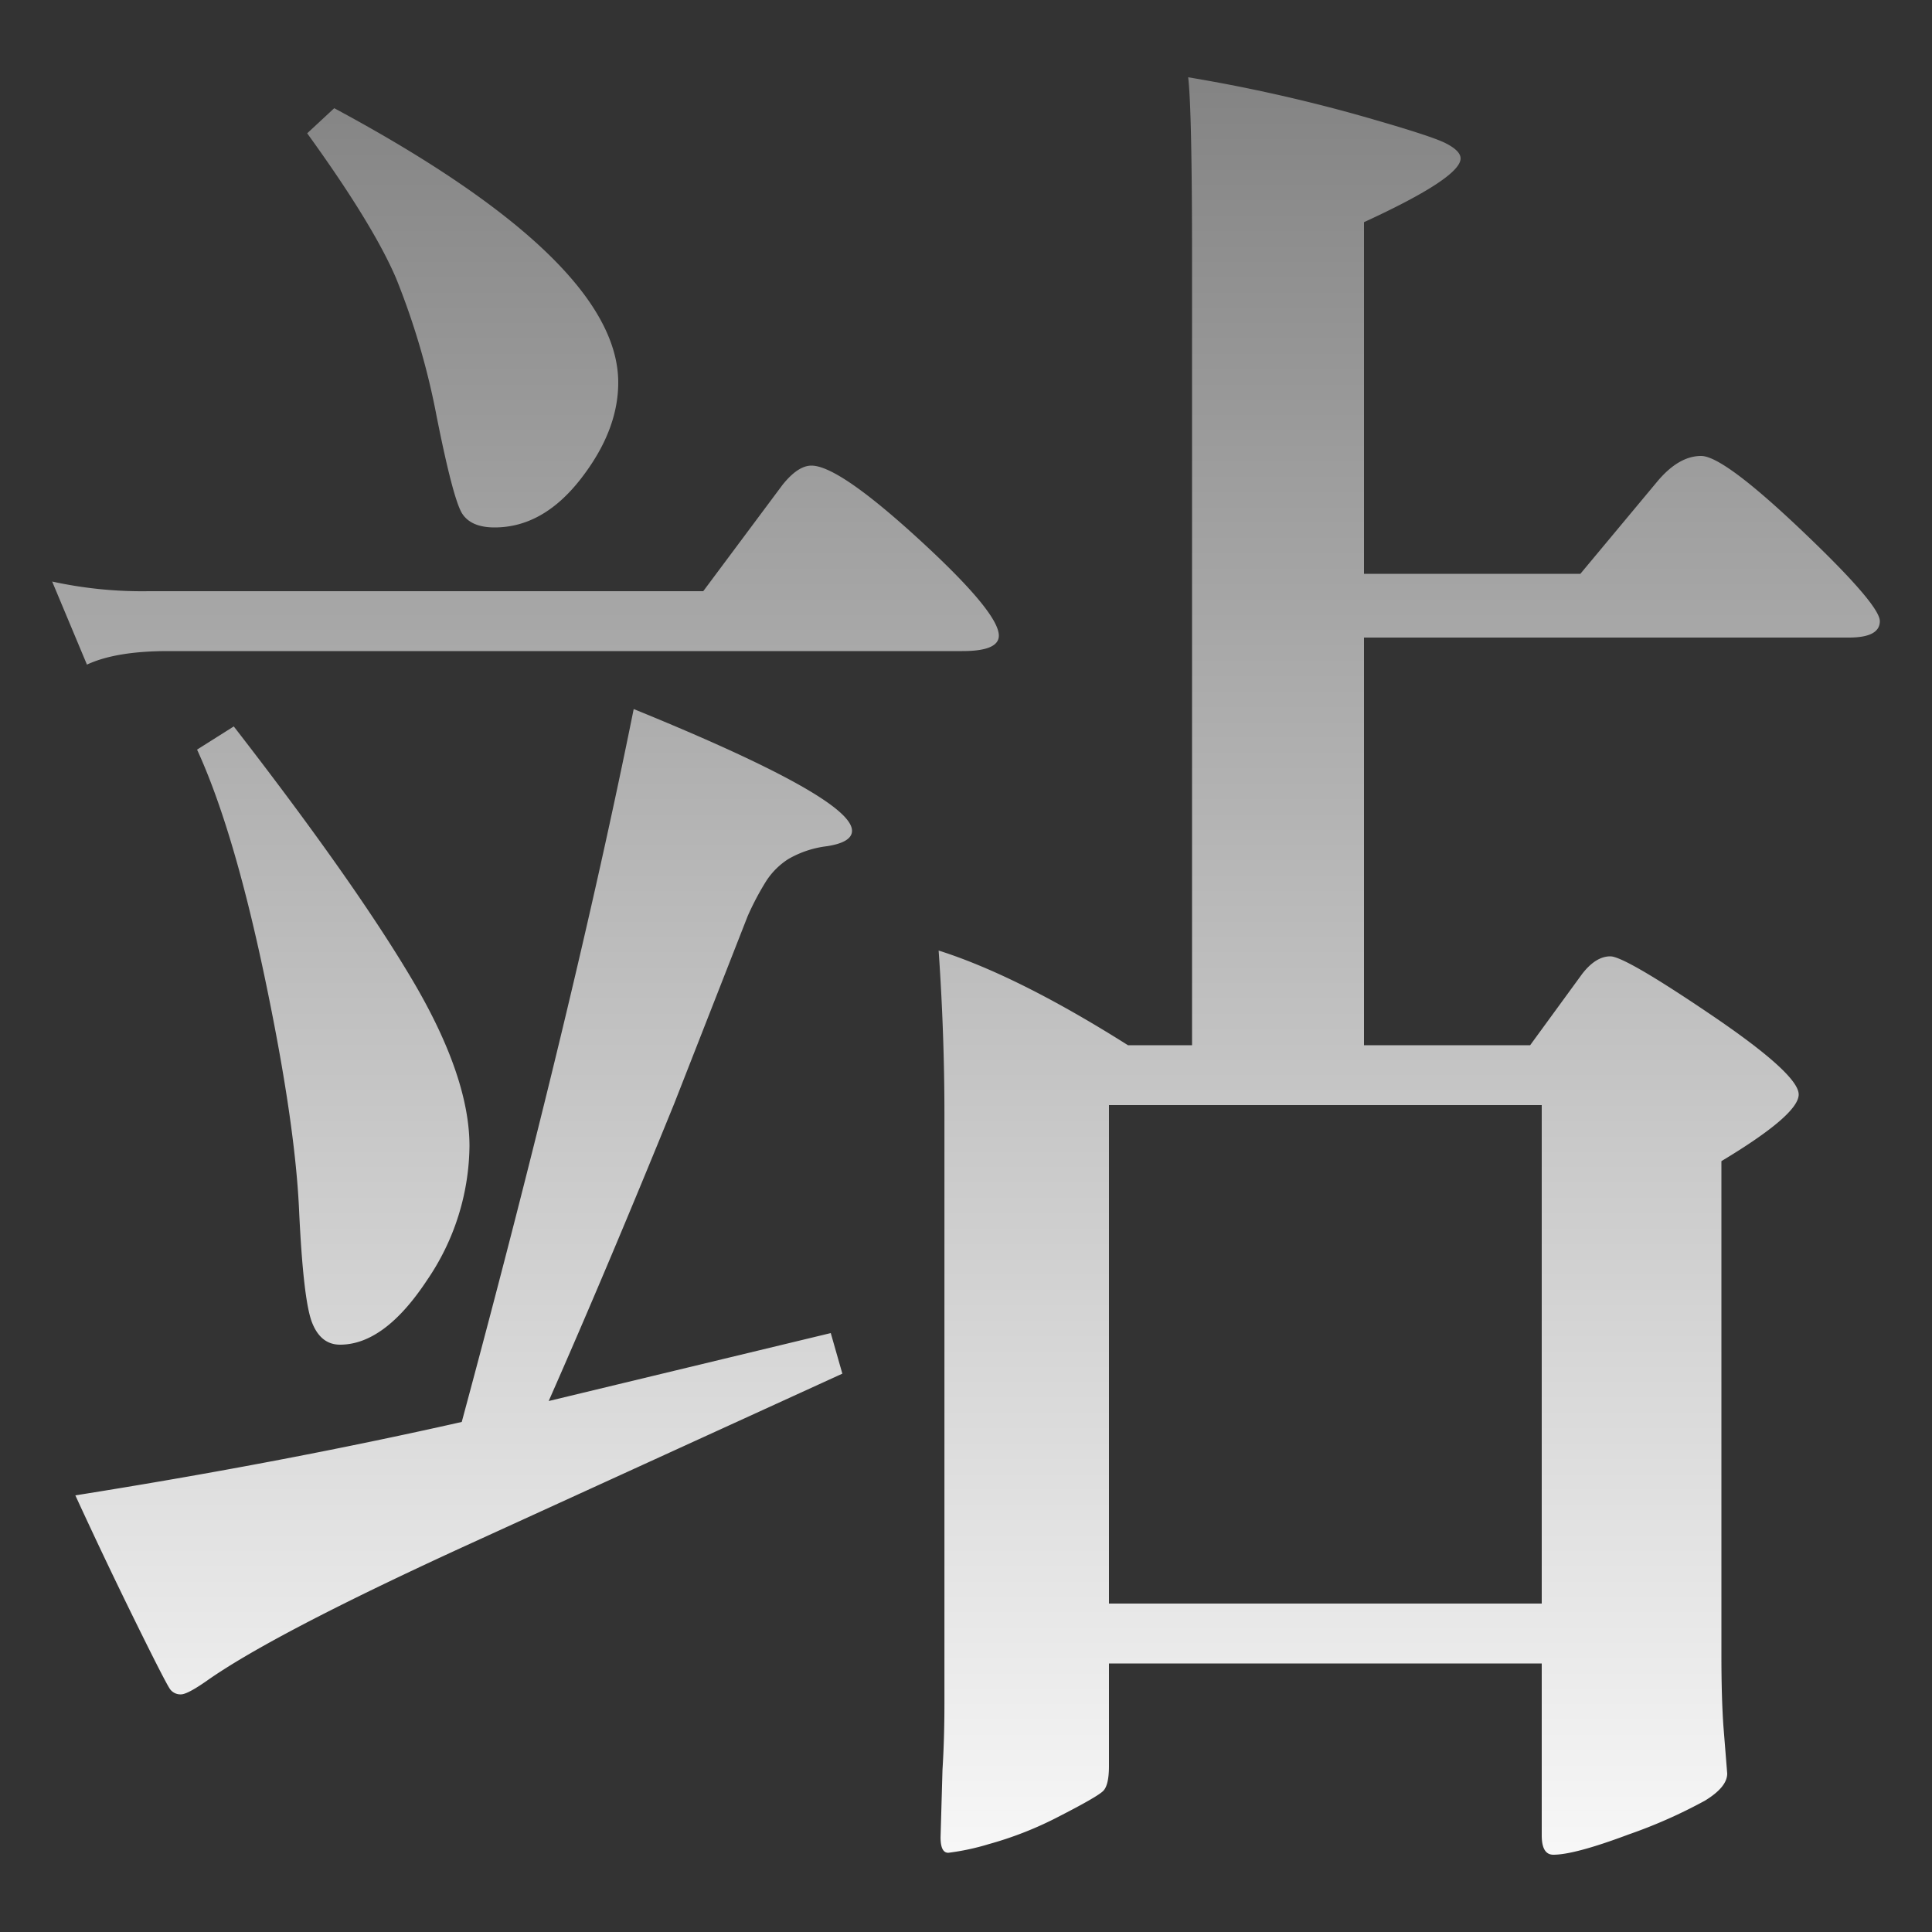 <svg id="图层_1" data-name="图层 1" xmlns="http://www.w3.org/2000/svg" xmlns:xlink="http://www.w3.org/1999/xlink" viewBox="0 0 300 300"><rect x="0" y="0" width="300" height="300" fill="#333333" stroke="none"/><defs><style>.cls-1{fill:url(#新建渐变色板_1);}</style><linearGradient id="新建渐变色板_1" x1="150" y1="306.35" x2="150" y2="6.11" gradientUnits="userSpaceOnUse"><stop offset="0" stop-color="#fff"/><stop offset="1" stop-color="#818181"/></linearGradient></defs><title>主站</title><path class="cls-1" d="M109.2,91.8l12.3-16.5q2.4-3,4.5-3,4.2,0,16.65,11.4t12.45,15q0,2.41-5.7,2.4H26.1q-8.1,0-12.6,2.1L8.1,90.3a65.3,65.3,0,0,0,15,1.5h86.1Zm-37.5,129q17.4-64.5,26.7-110.7,33.9,13.8,33.9,18.9c0,1.2-1.3,2-3.9,2.4a15.64,15.64,0,0,0-6,2,11.37,11.37,0,0,0-3.45,3.45,43.32,43.32,0,0,0-2.85,5.4l-11.4,29.1q-10.5,25.8-19.5,46.2L129,207l1.8,6.3-59.1,27Q42.3,253.8,32.1,261q-3,2.1-4,2.1a2,2,0,0,1-1.65-.75q-0.6-.75-5.4-10.5T11.7,232.2Q43.8,227.1,71.7,220.8Zm-35.4-108q18.6,24,27.6,39.15t9,26a37.49,37.49,0,0,1-6.6,20.85Q59.7,208.8,52.8,208.8q-3,0-4.35-3.45t-2-17.25q-0.6-13.8-5.4-36.6T30.6,116.4Zm15.6-96Q96,40.5,96,59.4q0,7.5-5.85,15T76.8,81.9q-3.6,0-5-2.1t-4-15.15A114.27,114.27,0,0,0,61.5,43.2q-3.6-8.4-13.8-22.5ZM185.1,162.3V40.2q0-23.1-.6-28.2a251.25,251.25,0,0,1,25.8,5.7Q222,21,224.4,22.2t2.4,2.4q0,3-15,9.9V89.1h33.6l12-14.4q3.3-3.9,6.75-3.9t15.6,11.55Q291.9,93.9,291.9,96.45T287.1,99H211.8v63.3h25.8l8.1-11.1q2.1-2.7,4.35-2.7t15.75,9.15q13.5,9.16,13.5,12.3t-12,10.35v76.8q0,6.3.3,10.8l0.6,7.5q0,2.09-3.45,4.2a78.18,78.18,0,0,1-11.85,5.25Q244.5,288,241.2,288c-1.2,0-1.8-1-1.8-3V258.3H172.2v15.9q0,3-.9,3.9t-6.75,3.9a55.49,55.49,0,0,1-11,4.35,37.36,37.36,0,0,1-6.3,1.35q-1.2,0-1.2-2.4l0.3-10.5q0.3-4.8.3-10.2V173.1q0-12.6-.9-25.5,12.3,3.9,29.4,14.7h9.9ZM239.4,249V171.6H172.2V249h67.2Z"/></svg>